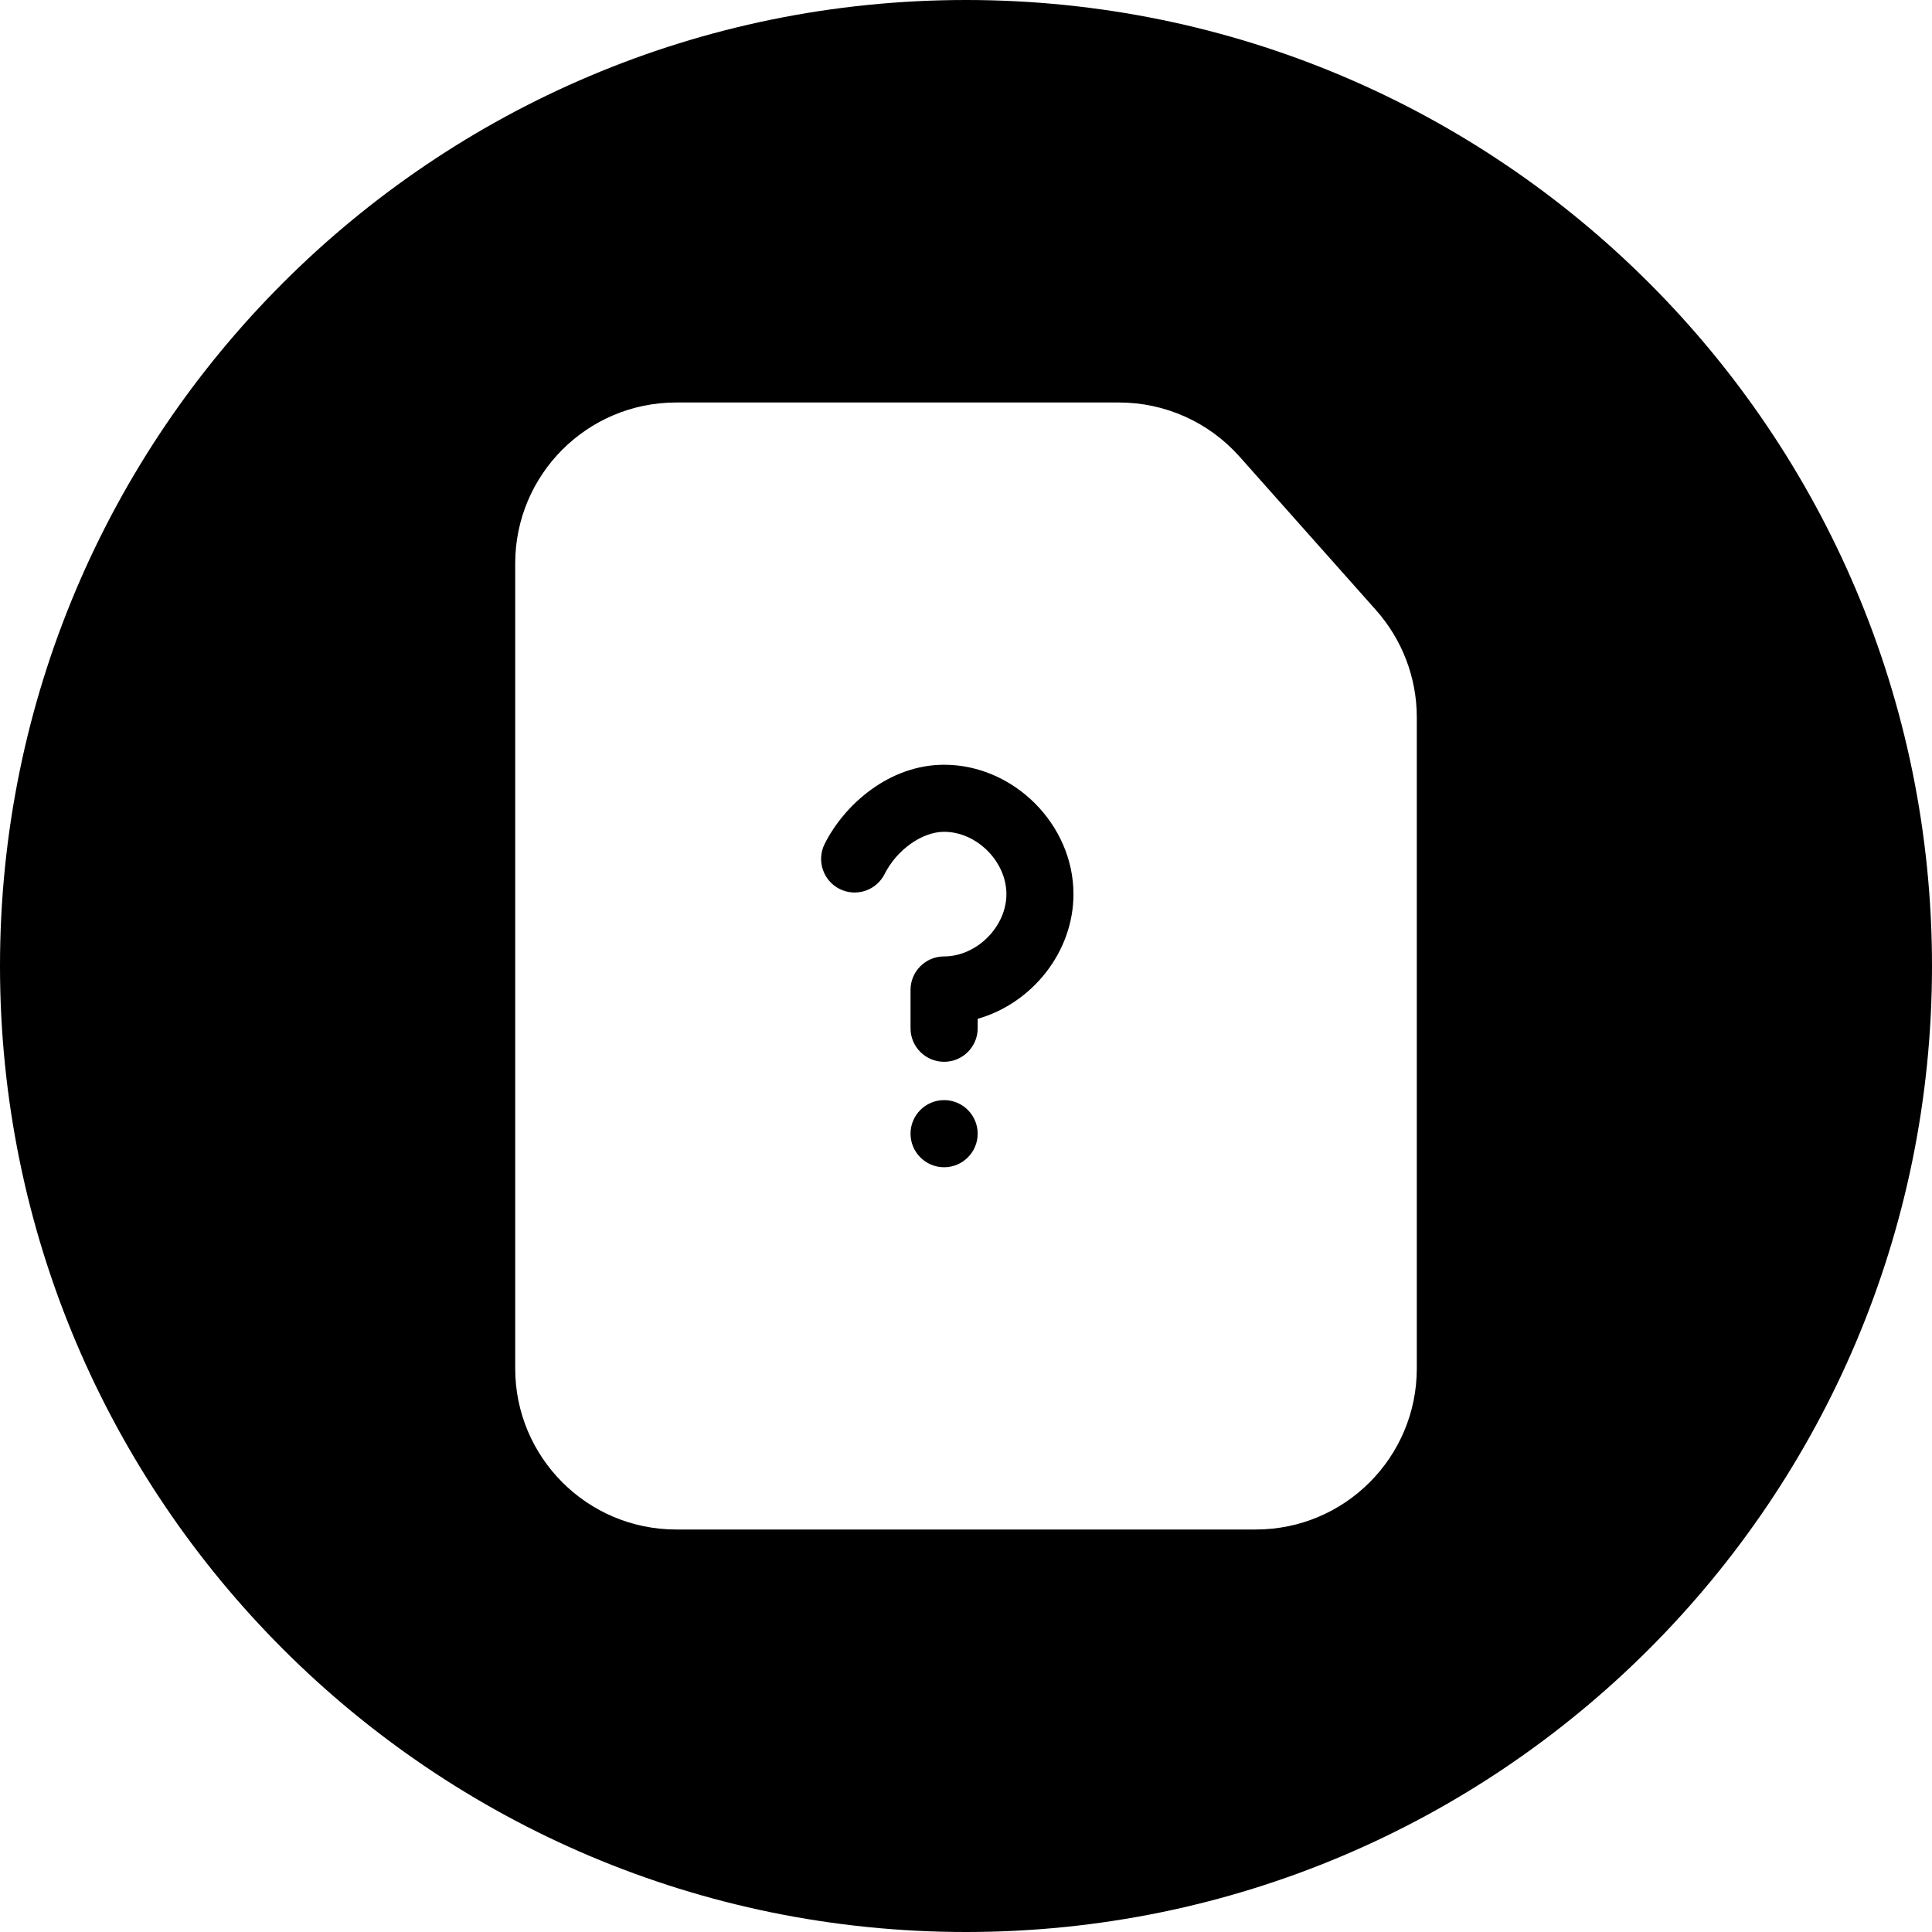 <svg width="24" height="24" viewBox="0 0 24 24" fill="none" xmlns="http://www.w3.org/2000/svg">
<path d="M12 -0C5.373 -0 0 5.372 0 12C0 18.627 5.373 24 12 24C18.627 24 24 18.627 24 12C24 5.372 18.627 -0 12 -0ZM6.4 17V7C6.4 5.895 7.295 5 8.4 5H12H13.902C14.473 5 15.017 5.244 15.397 5.671L17.095 7.581C17.42 7.948 17.6 8.42 17.6 8.91V11.3V17C17.6 18.104 16.705 19 15.6 19H8.4C7.295 19 6.4 18.104 6.4 17ZM11.728 9.5C11.051 9.5 10.492 9.989 10.244 10.484C10.141 10.69 10.225 10.94 10.43 11.043C10.636 11.146 10.886 11.063 10.989 10.857C11.139 10.559 11.452 10.333 11.728 10.333C12.133 10.333 12.502 10.702 12.502 11.107C12.502 11.512 12.133 11.881 11.728 11.881C11.498 11.881 11.311 12.067 11.311 12.297V12.774C11.311 13.004 11.498 13.19 11.728 13.19C11.958 13.19 12.145 13.004 12.145 12.774V12.656C12.818 12.465 13.335 11.829 13.335 11.107C13.335 10.242 12.593 9.5 11.728 9.5ZM12.145 14.083C12.145 13.853 11.958 13.666 11.728 13.666C11.498 13.666 11.311 13.853 11.311 14.083V14.083C11.311 14.313 11.498 14.5 11.728 14.5C11.958 14.5 12.145 14.313 12.145 14.083V14.083Z" fill="black"/>
</svg>
